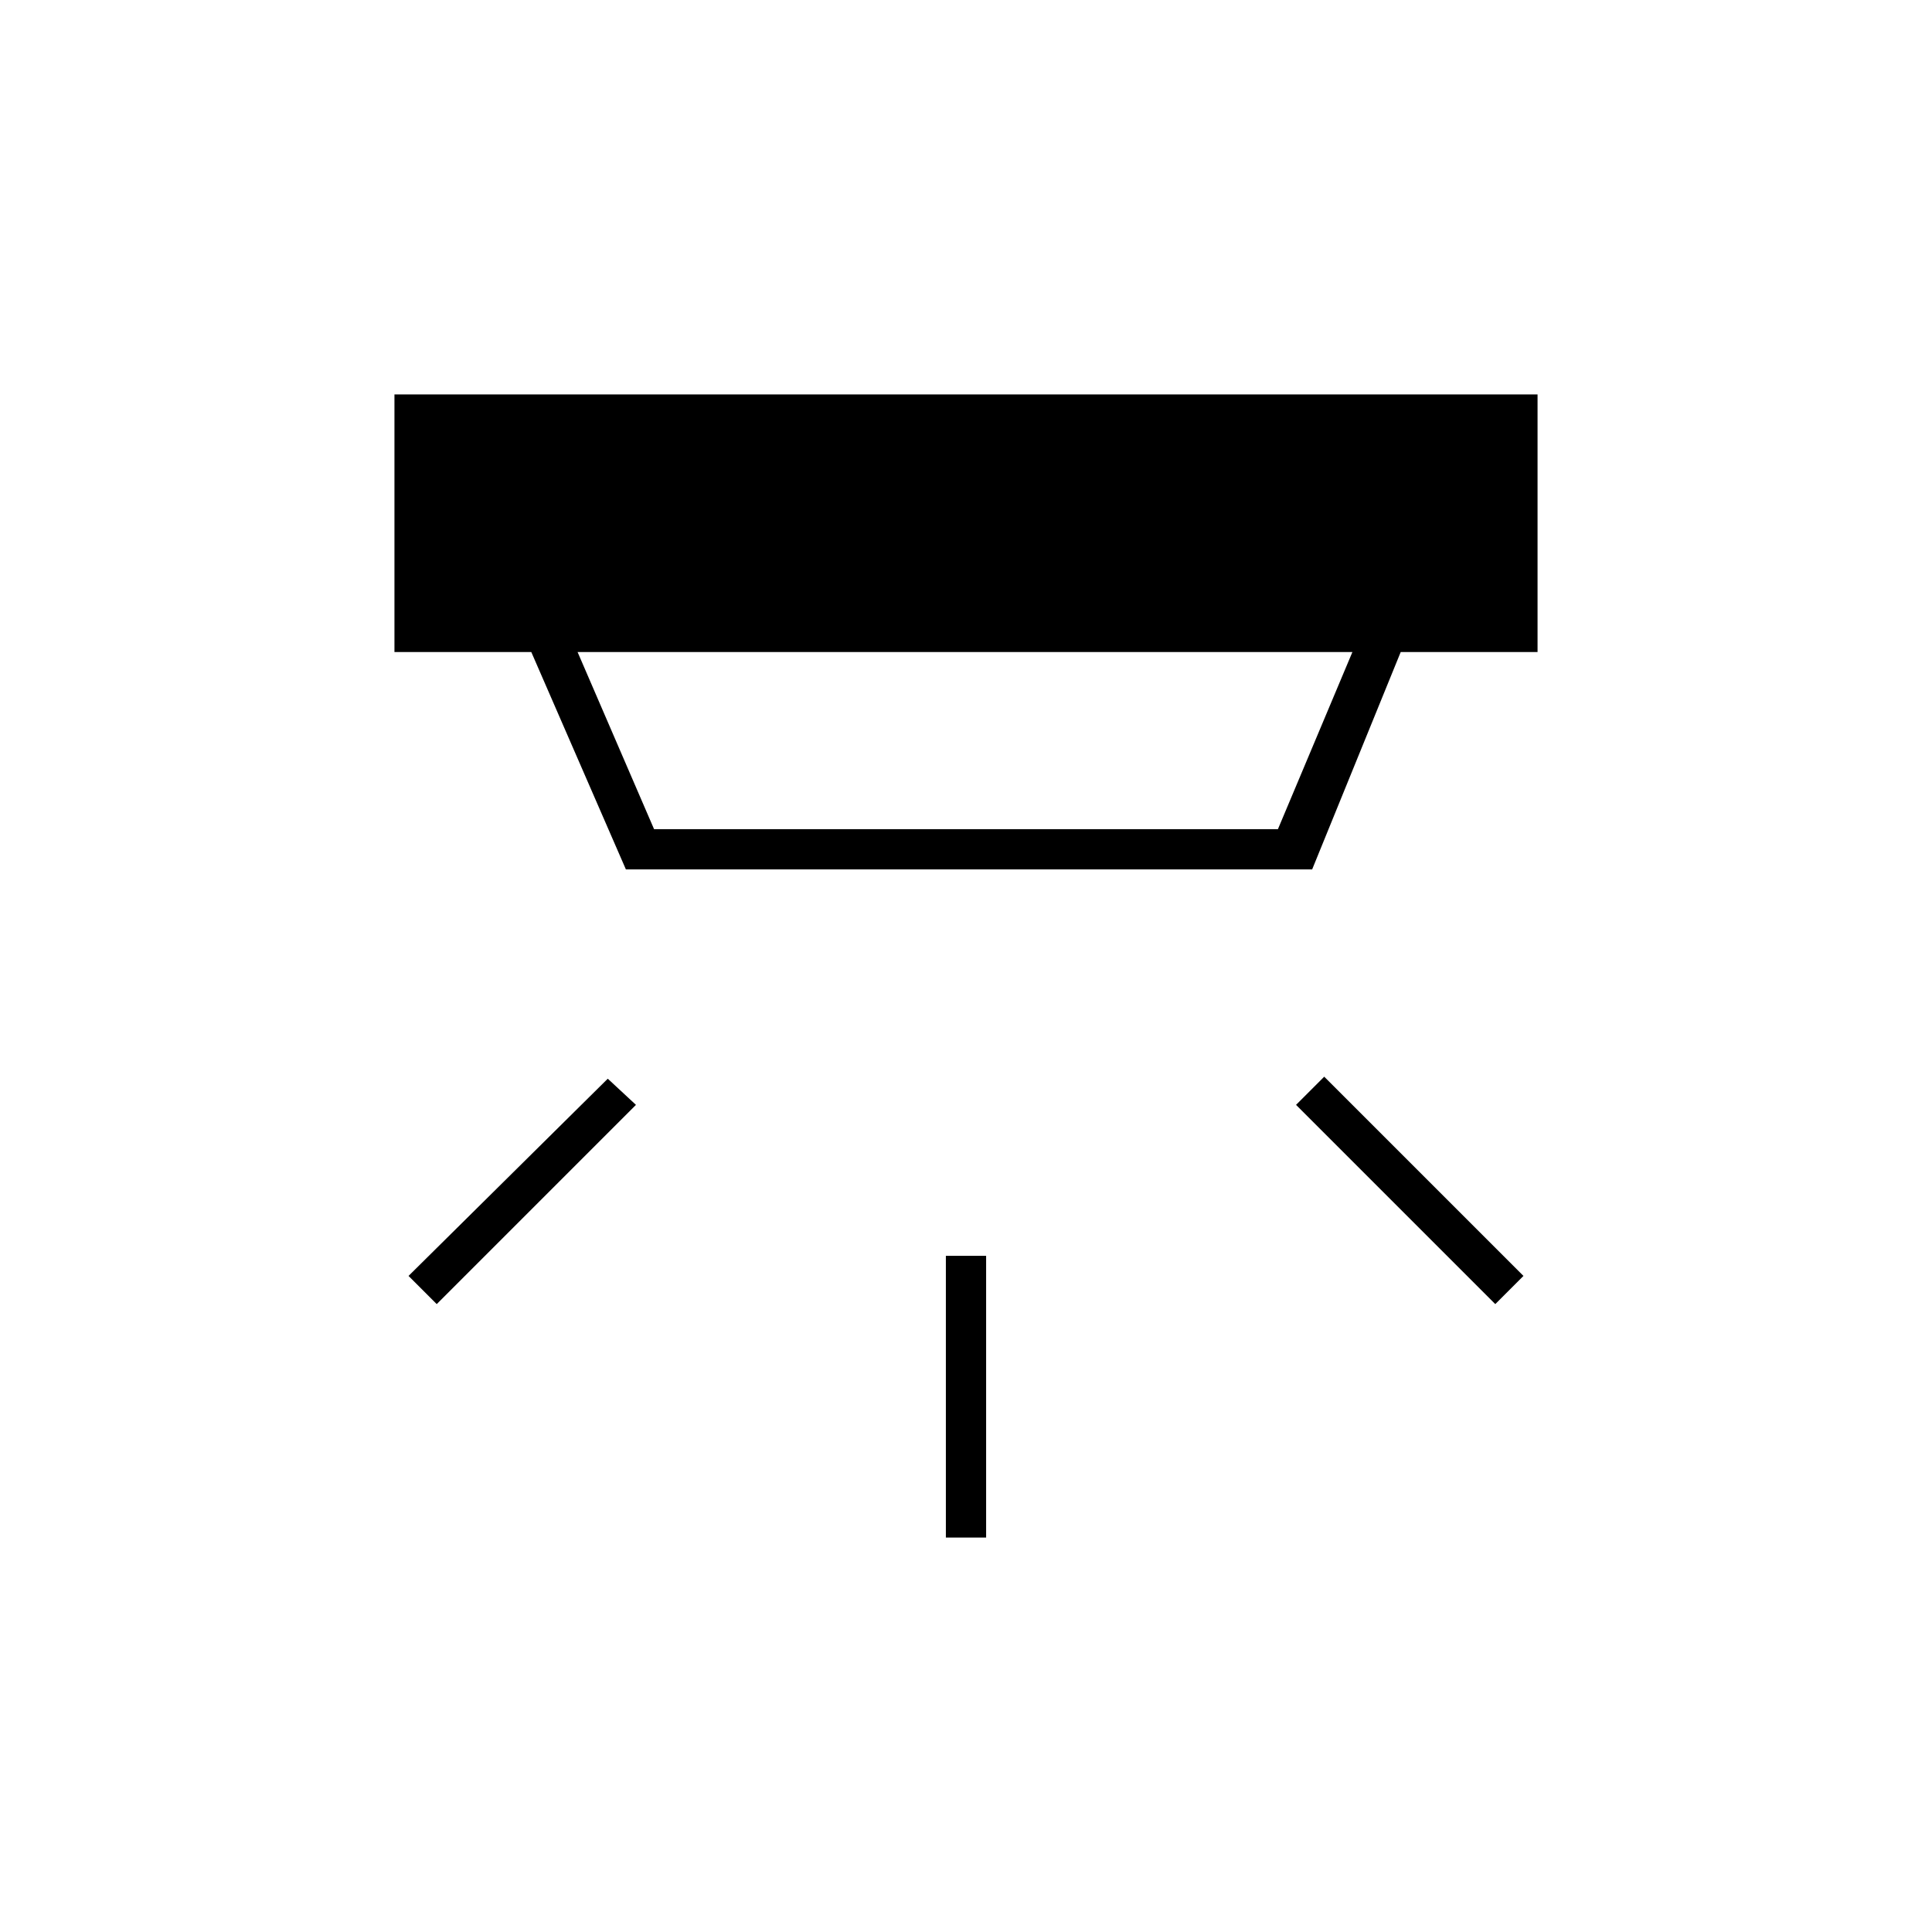<svg xmlns="http://www.w3.org/2000/svg" height="20" viewBox="0 -960 960 960" width="20"><path d="M470-196v-140h20v140h-20Zm273-116-99-99 14-14 99 99-14 14Zm-526 0-14-14 99-98 14 13-99 99Zm70-324 38 88h310l37-88H287Zm24 108-47-108h-68v-128h568v128h-68l-44 108H311Z"/></svg>